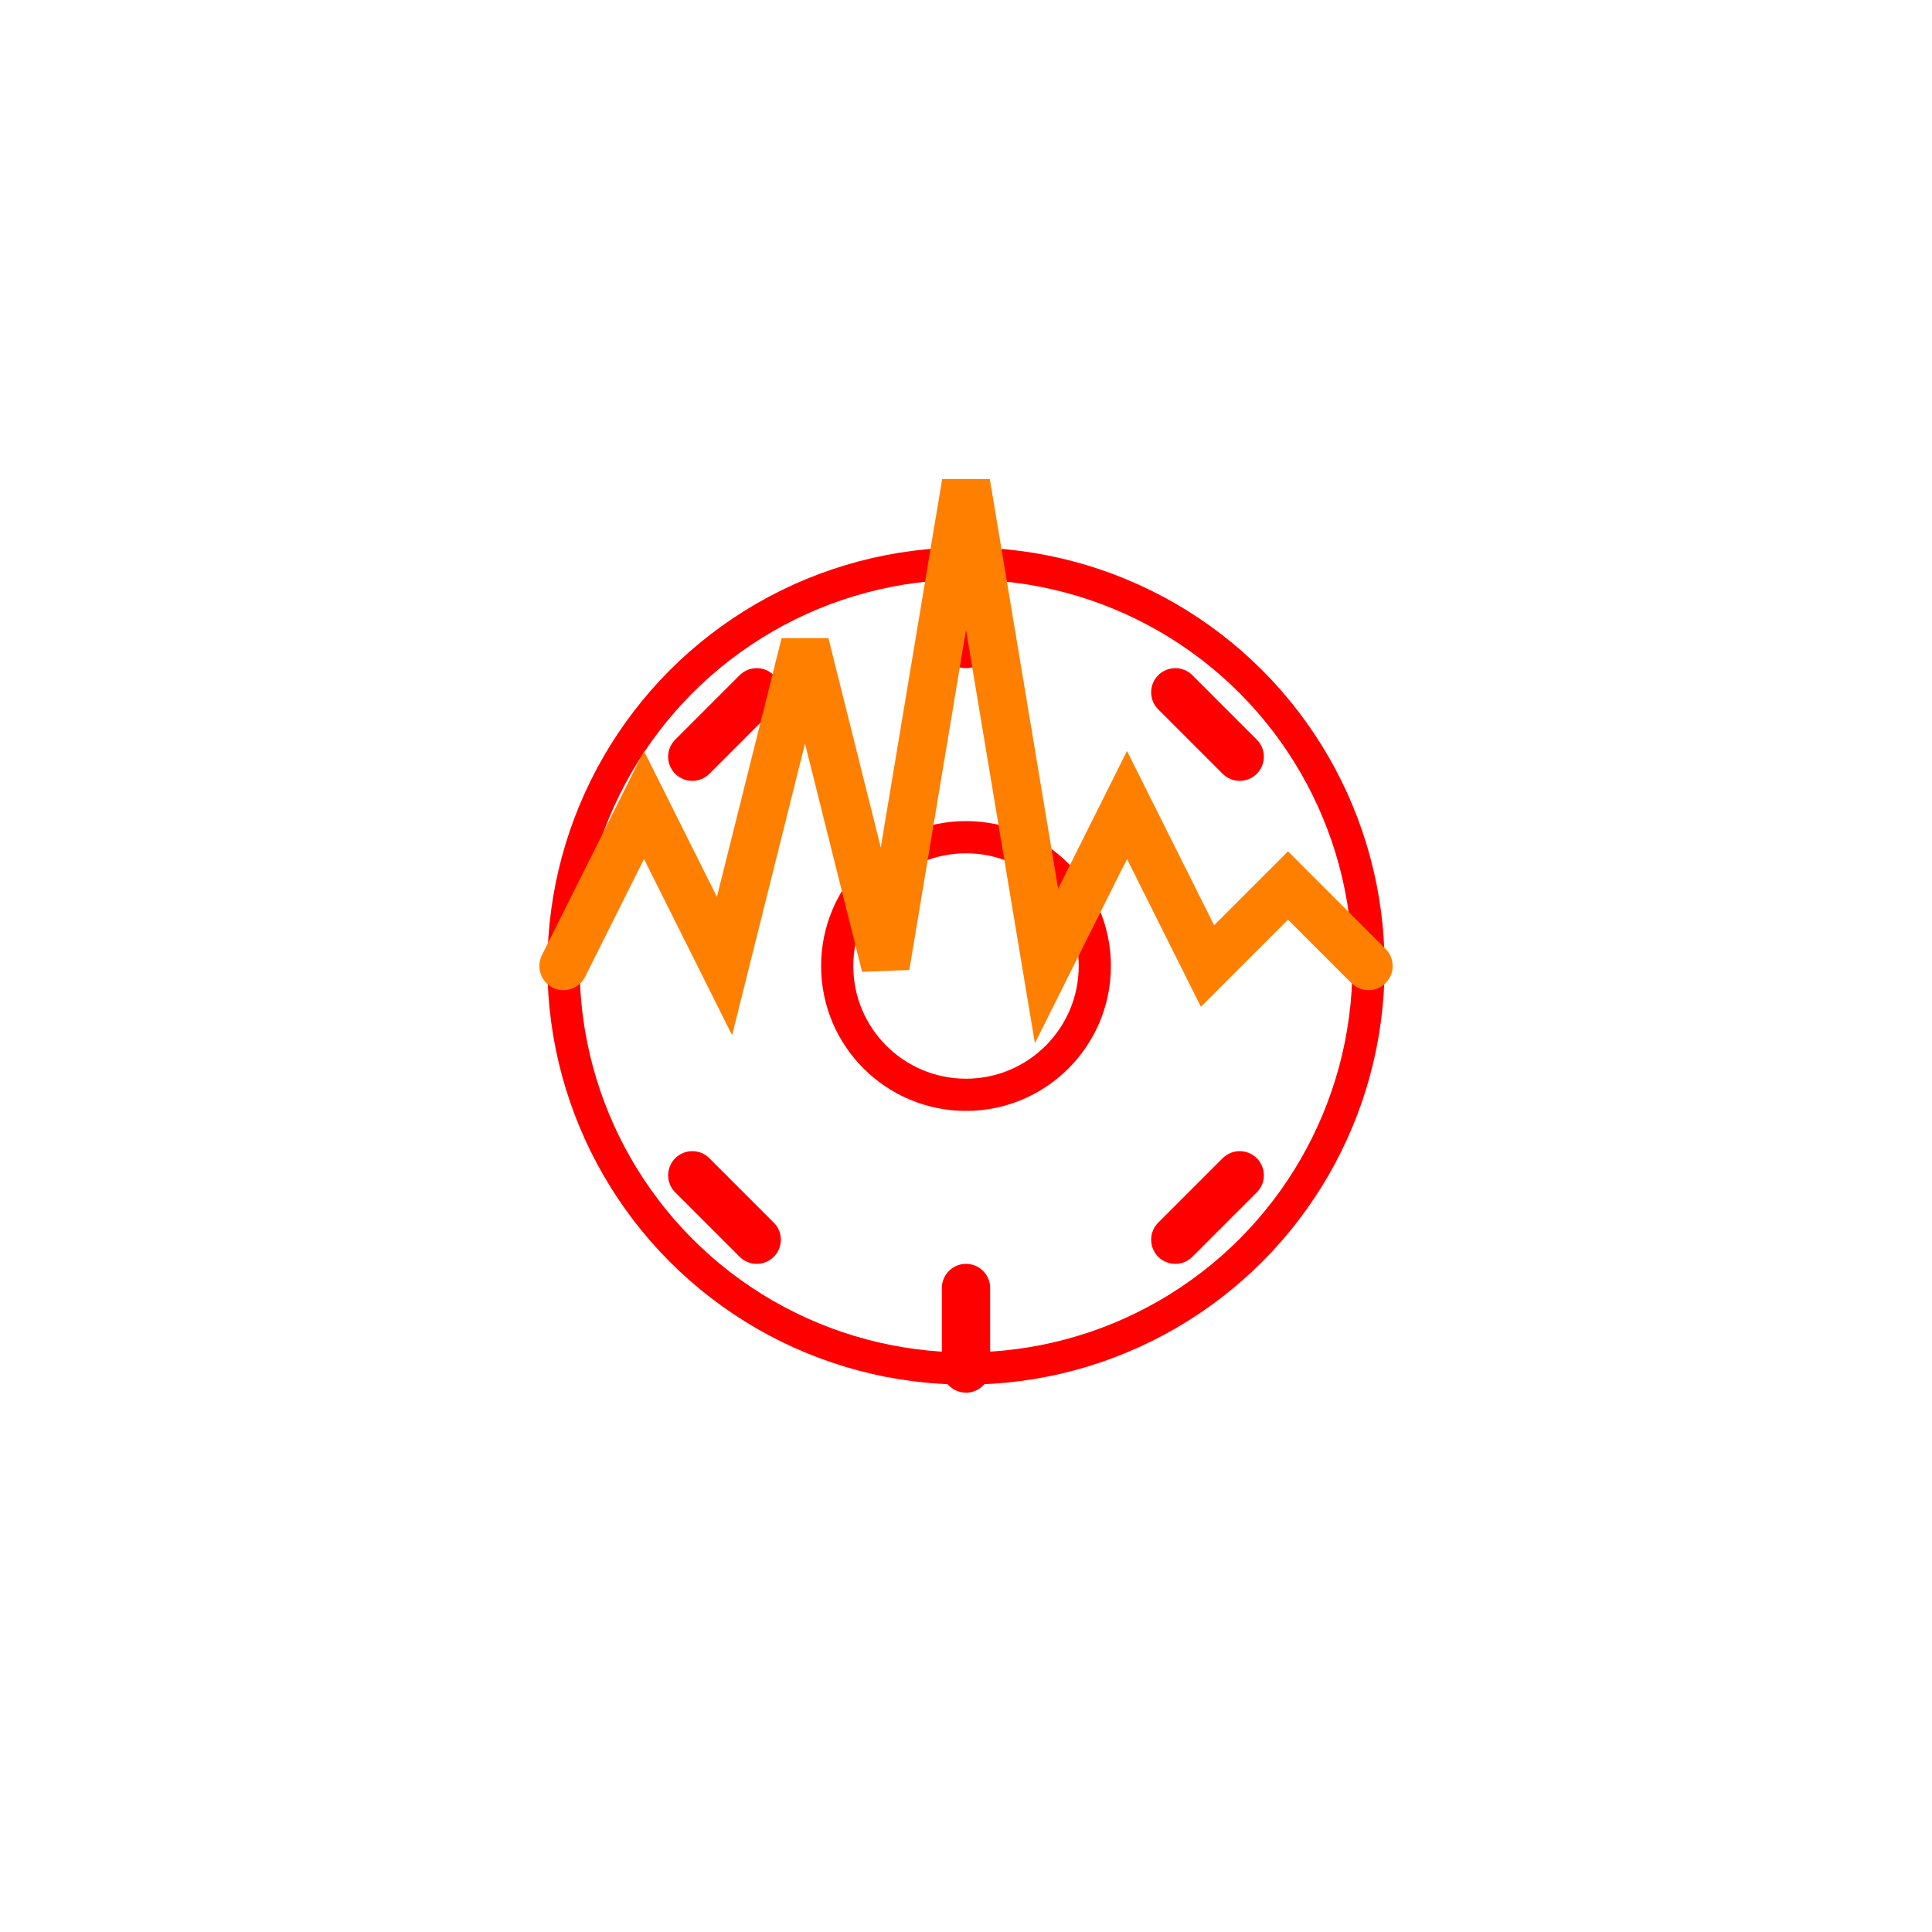 <svg width="80" height="80" viewBox="0 0 120 120" xmlns="http://www.w3.org/2000/svg">
    <!-- Шестеренка (система, план) -->
    <circle cx="60" cy="60" r="25" fill="none" stroke="#ff0000" stroke-width="2"/>
    <!-- Зубья шестеренки -->
    <path d="M60,35 L60,40 M60,80 L60,85 M73,43 L77,47 M43,73 L47,77 M73,77 L77,73 M43,47 L47,43" stroke="#ff0000" stroke-width="3" stroke-linecap="round"/>
    <circle cx="60" cy="60" r="8" fill="none" stroke="#ff0000" stroke-width="2"/>

    <!-- Линия пульса (тренировка, жизнь) -->
    <path d="M35,60 L40,50 L45,60 L50,40 L55,60 L60,30 L65,60 L70,50 L75,60 L80,55 L85,60" stroke="#FF7F00" stroke-width="3" fill="none" stroke-linecap="round"/>
</svg>